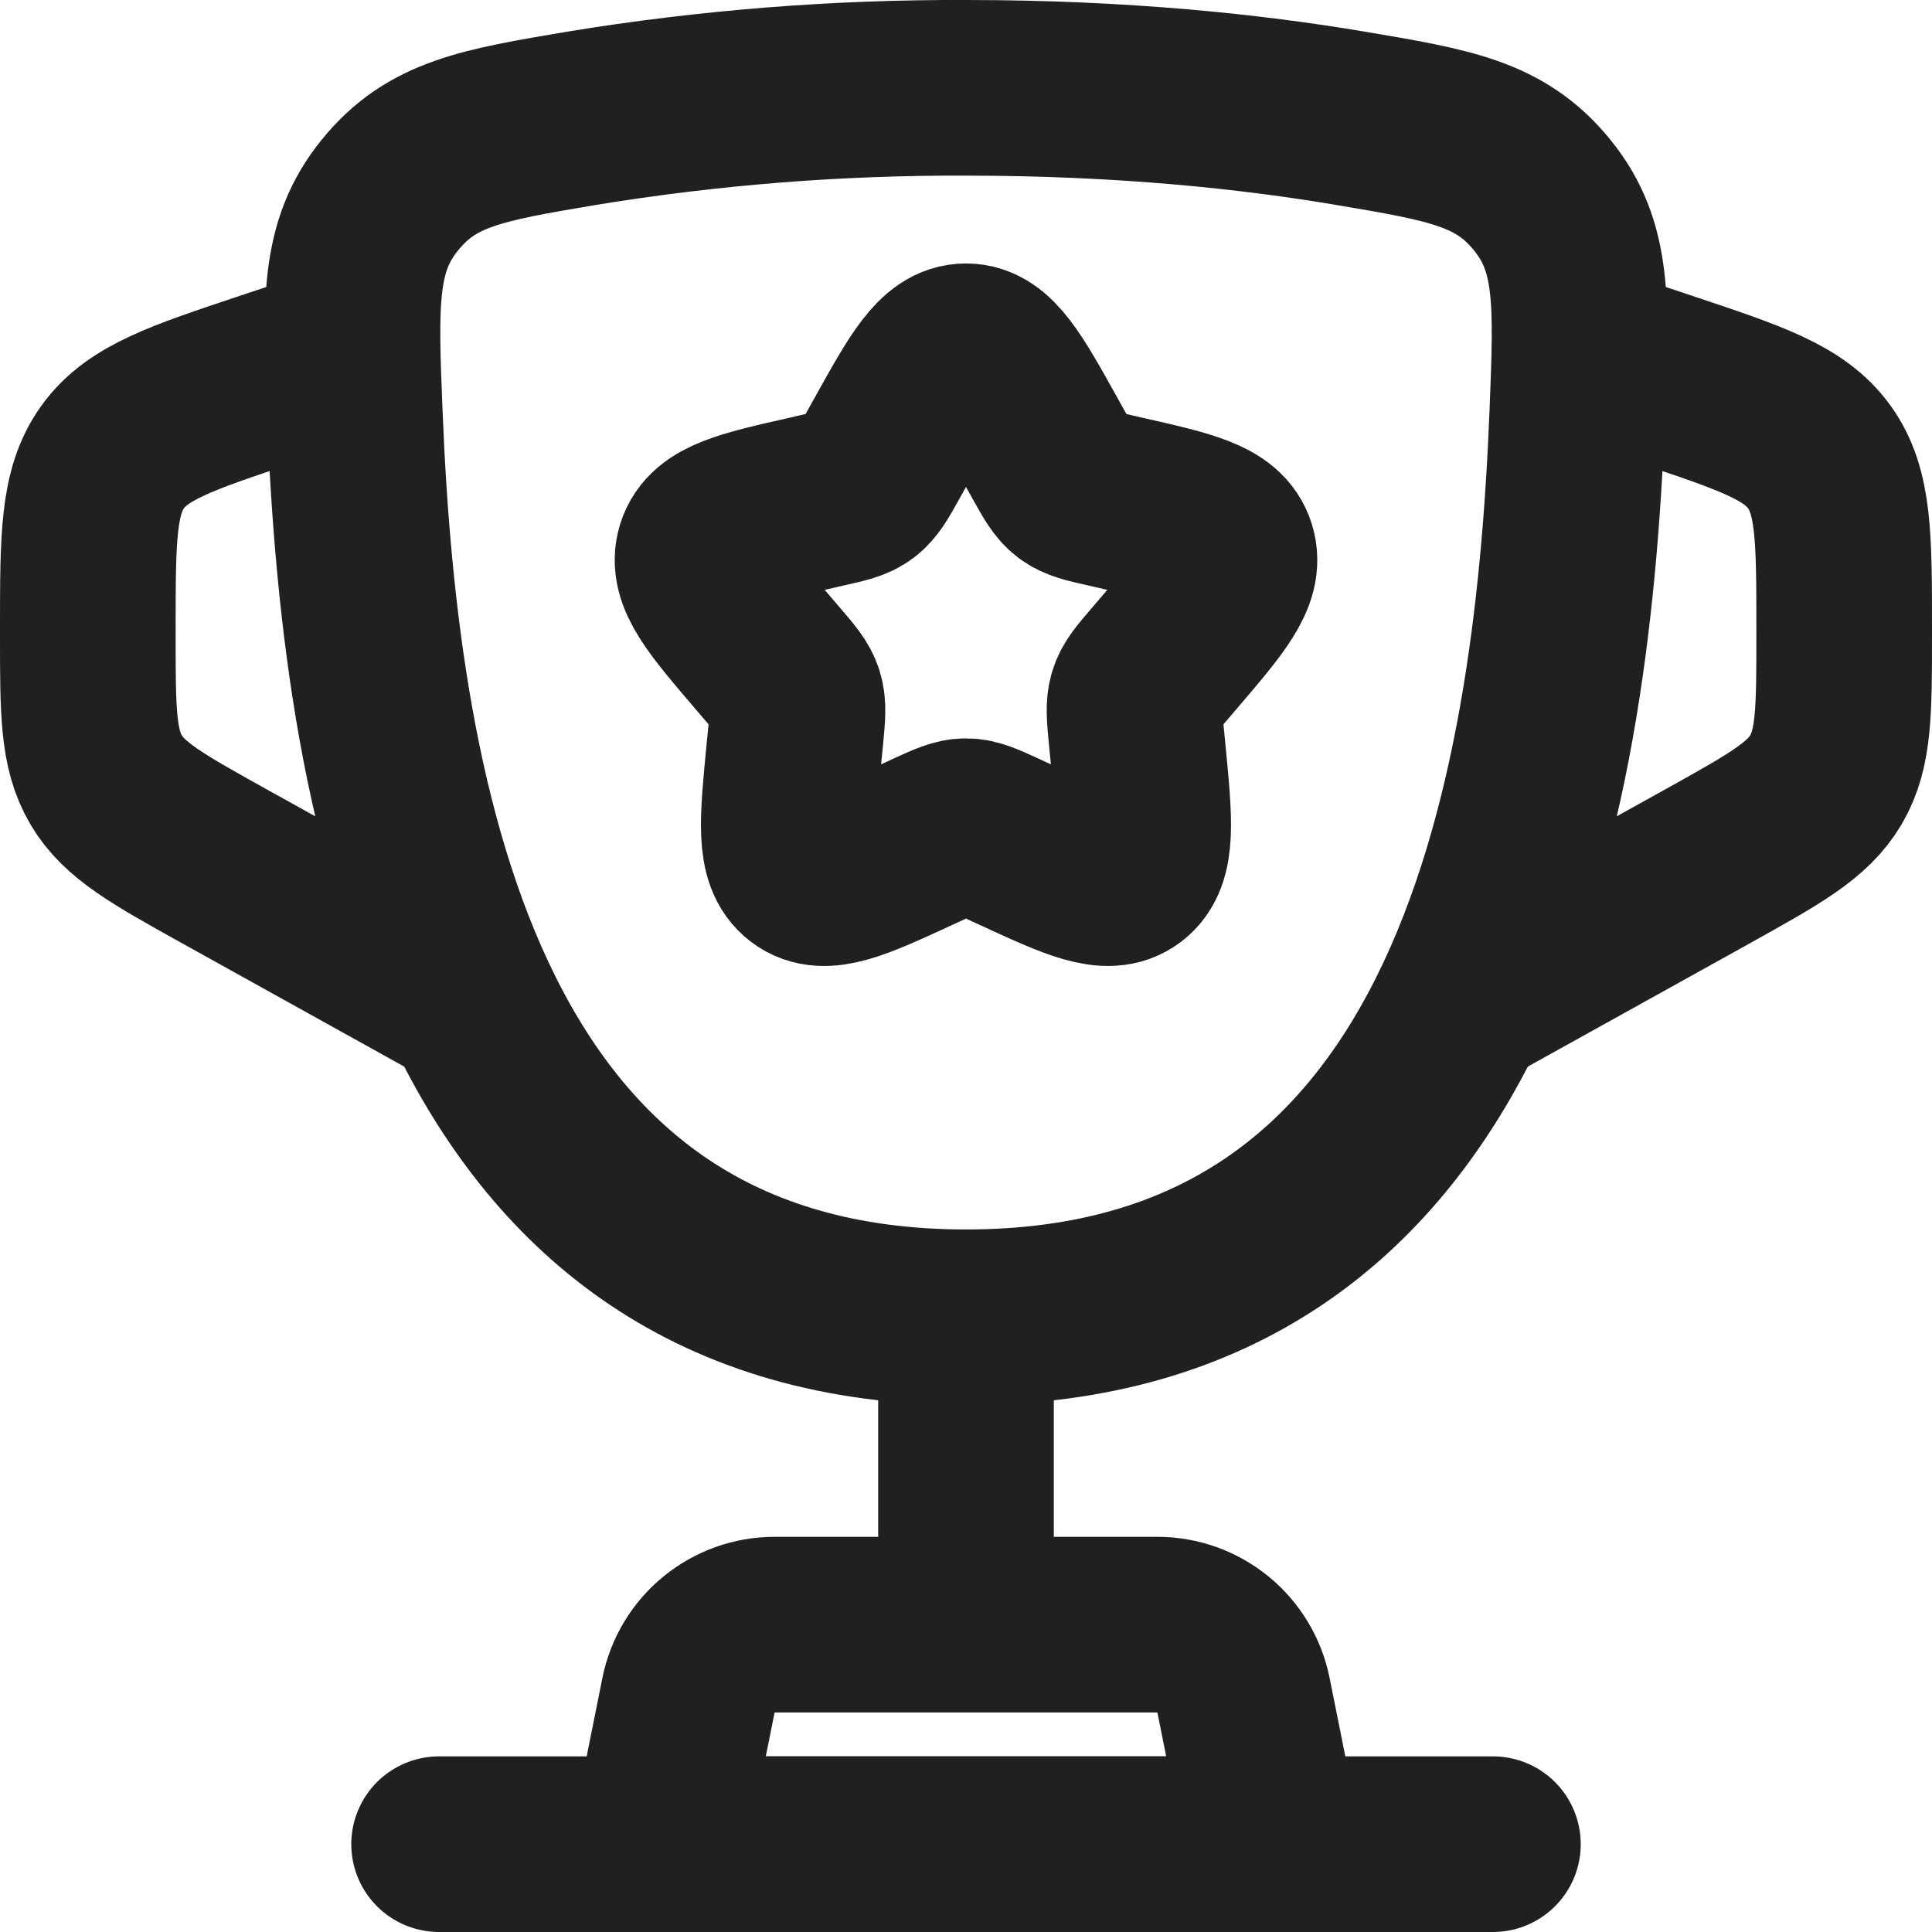 <svg width="44" height="44" viewBox="0 0 44 44" fill="none" xmlns="http://www.w3.org/2000/svg">
<g id="Group">
<path id="Vector" d="M22 30C10.48 30 8.44 18.52 8.08 9.412C7.978 6.88 7.928 5.612 8.88 4.442C9.83 3.27 10.968 3.078 13.246 2.694C16.14 2.22 19.068 1.988 22 2C25.568 2 28.506 2.314 30.754 2.694C33.032 3.078 34.17 3.27 35.122 4.442C36.074 5.614 36.022 6.88 35.922 9.412C35.562 18.518 33.522 30 22.002 30H22Z" stroke="#202020" stroke-width="4"/>
<path id="Vector_2" d="M22 30V36" stroke="#202020" stroke-width="4" stroke-linecap="round"/>
<path id="Vector_3" d="M29 42H15L15.68 38.608C15.771 38.155 16.015 37.747 16.373 37.454C16.73 37.161 17.178 37 17.64 37H26.36C26.822 37 27.27 37.161 27.627 37.454C27.985 37.747 28.229 38.155 28.32 38.608L29 42Z" stroke="#202020" stroke-width="4" stroke-linecap="round" stroke-linejoin="round"/>
<path id="Vector_4" d="M36 8L37.898 8.632C39.878 9.292 40.868 9.622 41.434 10.408C42 11.194 42 12.238 42 14.324V14.47C42 16.19 42 17.052 41.586 17.756C41.172 18.46 40.418 18.878 38.914 19.716L33 23M8 8L6.102 8.632C4.122 9.292 3.132 9.622 2.566 10.408C2 11.194 2 12.24 2 14.324V14.47C2 16.19 2 17.052 2.414 17.756C2.828 18.46 3.582 18.878 5.086 19.716L11 23M20.292 10.046C21.052 8.68 21.432 8 22 8C22.568 8 22.948 8.68 23.708 10.046L23.904 10.398C24.12 10.786 24.228 10.978 24.396 11.106C24.566 11.234 24.776 11.282 25.196 11.376L25.576 11.464C27.052 11.798 27.79 11.964 27.966 12.528C28.142 13.094 27.638 13.682 26.632 14.858L26.372 15.162C26.086 15.496 25.942 15.662 25.878 15.87C25.814 16.078 25.836 16.3 25.878 16.746L25.918 17.152C26.07 18.722 26.146 19.508 25.688 19.856C25.228 20.204 24.536 19.886 23.154 19.25L22.798 19.086C22.404 18.906 22.208 18.816 22 18.816C21.792 18.816 21.596 18.906 21.202 19.086L20.846 19.25C19.464 19.888 18.772 20.204 18.312 19.856C17.852 19.508 17.93 18.722 18.082 17.152L18.122 16.746C18.164 16.3 18.186 16.078 18.122 15.87C18.058 15.664 17.914 15.496 17.628 15.162L17.368 14.858C16.362 13.682 15.858 13.094 16.034 12.528C16.21 11.964 16.948 11.798 18.424 11.464L18.804 11.376C19.224 11.282 19.434 11.236 19.604 11.106C19.772 10.978 19.88 10.786 20.096 10.398L20.292 10.046Z" stroke="#202020" stroke-width="4"/>
<path id="Vector_5" d="M34 42H10" stroke="#202020" stroke-width="4" stroke-linecap="round"/>
</g>
</svg>
